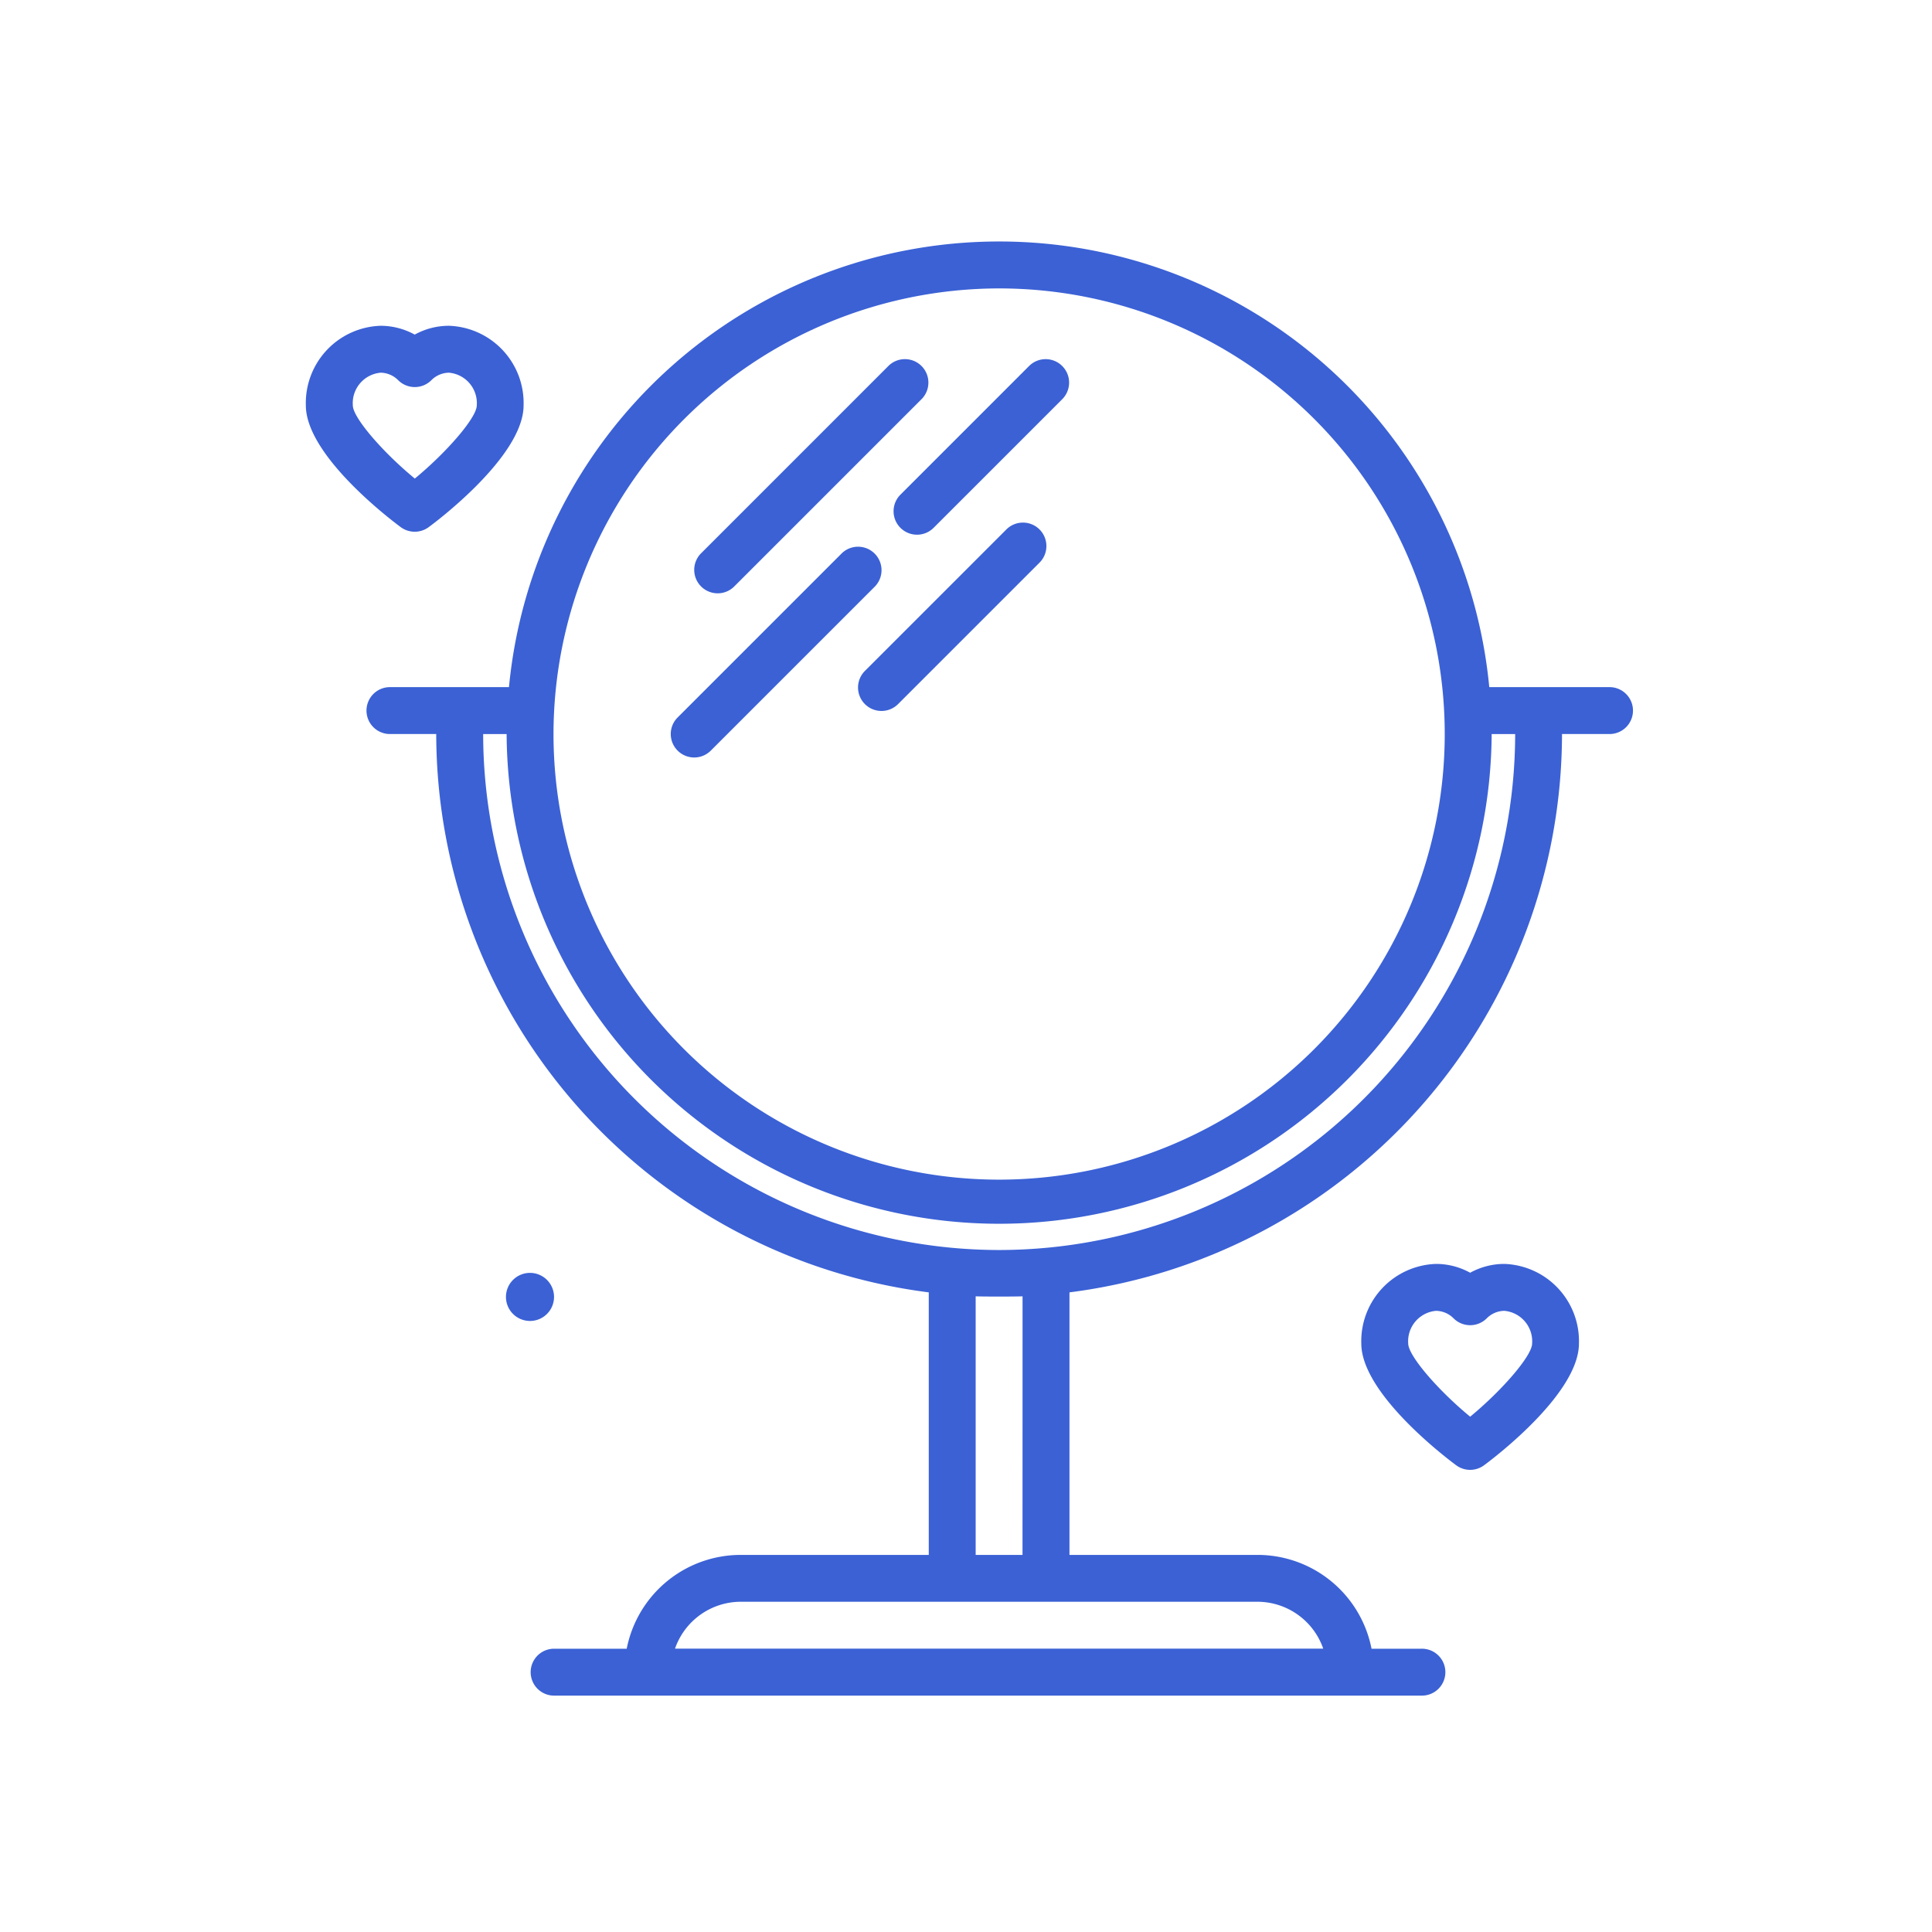 <svg xmlns="http://www.w3.org/2000/svg" xmlns:xlink="http://www.w3.org/1999/xlink" width="120" height="120" viewBox="0 0 120 120">
  <defs>
    <clipPath id="clip-path">
      <rect id="사각형_26908" data-name="사각형 26908" width="120" height="120" transform="translate(1348 665)" fill="#fff" stroke="#707070" stroke-width="1"/>
    </clipPath>
  </defs>
  <g id="img_mirror" transform="translate(-1348 -665)" clip-path="url(#clip-path)">
    <g id="icon_mirror" transform="translate(1366.999 680.001)">
      <path id="패스_2659" data-name="패스 2659" d="M104.572,60.568a1.452,1.452,0,0,0,1.03-.427l11.654-11.654a1.457,1.457,0,0,0-2.06-2.06L103.542,58.081a1.457,1.457,0,0,0,1.03,2.487Z" transform="translate(-78.995 -38.717)" fill="#3b61d5"/>
      <path id="패스_2660" data-name="패스 2660" d="M137.542,56.5a1.456,1.456,0,0,0,2.06,0l8.012-8.012a1.457,1.457,0,0,0-2.06-2.06l-8.012,8.012A1.456,1.456,0,0,0,137.542,56.5Z" transform="translate(-100.613 -38.717)" fill="#3b61d5"/>
      <path id="패스_2661" data-name="패스 2661" d="M99.542,90.684a1.456,1.456,0,0,0,2.06,0l10.2-10.2a1.457,1.457,0,0,0-2.06-2.06l-10.2,10.2A1.456,1.456,0,0,0,99.542,90.684Z" transform="translate(-76.452 -59.063)" fill="#3b61d5"/>
      <path id="패스_2662" data-name="패스 2662" d="M140.283,74.427l-8.74,8.74a1.457,1.457,0,1,0,2.06,2.06l8.74-8.74a1.457,1.457,0,1,0-2.06-2.06Z" transform="translate(-96.798 -56.519)" fill="#3b61d5"/>
      <path id="패스_2663" data-name="패스 2663" d="M124.322,53.678h-7.431a30.582,30.582,0,0,0-60.888,0H48.572a1.457,1.457,0,0,0,0,2.913h2.913A35.007,35.007,0,0,0,82.077,91.27v16.307H70.423a7.218,7.218,0,0,0-7.107,5.827H58.769a1.457,1.457,0,0,0,0,2.913h53.9a1.457,1.457,0,1,0,0-2.913h-3.09a7.218,7.218,0,0,0-7.107-5.827H90.817V91.27a35.007,35.007,0,0,0,30.592-34.679h2.913a1.457,1.457,0,1,0,0-2.913ZM86.447,28.913A27.678,27.678,0,1,1,58.769,56.592,27.71,27.71,0,0,1,86.447,28.913ZM106.579,113.4H66.315a4.331,4.331,0,0,1,4.108-2.913h32.048A4.332,4.332,0,0,1,106.579,113.4ZM87.9,107.577H84.99V91.516c.484.02,2.43.02,2.913,0ZM86.447,88.64A32.085,32.085,0,0,1,54.4,56.592h1.457a30.592,30.592,0,0,0,61.183,0H118.5A32.085,32.085,0,0,1,86.447,88.64Z" transform="translate(-43.389 -26)" fill="#3b61d5"/>
      <path id="패스_2664" data-name="패스 2664" d="M43.648,53.162a1.453,1.453,0,0,0,.859-.28c.24-.176,5.9-4.348,5.9-7.568a4.8,4.8,0,0,0-4.64-4.943,4.389,4.389,0,0,0-2.122.548,4.393,4.393,0,0,0-2.122-.548,4.8,4.8,0,0,0-4.64,4.943c0,3.221,5.663,7.393,5.9,7.568A1.453,1.453,0,0,0,43.648,53.162ZM39.8,45.314a1.9,1.9,0,0,1,1.727-2.029,1.566,1.566,0,0,1,1.1.475,1.459,1.459,0,0,0,2.043,0,1.566,1.566,0,0,1,1.1-.475A1.9,1.9,0,0,1,47.5,45.314c0,.756-1.854,2.9-3.849,4.547C41.652,48.217,39.8,46.07,39.8,45.314Z" transform="translate(-36.885 -35.137)" fill="#3b61d5"/>
      <path id="패스_2665" data-name="패스 2665" d="M225.77,200.371a4.389,4.389,0,0,0-2.122.548,4.394,4.394,0,0,0-2.122-.548,4.8,4.8,0,0,0-4.64,4.943c0,3.221,5.663,7.393,5.9,7.568a1.456,1.456,0,0,0,1.718,0c.24-.176,5.9-4.348,5.9-7.568A4.8,4.8,0,0,0,225.77,200.371Zm-2.122,9.49c-2-1.645-3.849-3.791-3.849-4.547a1.9,1.9,0,0,1,1.727-2.029,1.566,1.566,0,0,1,1.1.475,1.459,1.459,0,0,0,2.043,0,1.566,1.566,0,0,1,1.1-.475,1.9,1.9,0,0,1,1.727,2.029c0,.756-1.853,2.9-3.849,4.547Z" transform="translate(-151.332 -136.868)" fill="#3b61d5"/>
      <path id="패스_2666" data-name="패스 2666" d="M74,203.394a1.493,1.493,0,1,0-1.493,1.493A1.493,1.493,0,0,0,74,203.394Z" transform="translate(-58.587 -137.841)" fill="#3b61d5"/>
    </g>
  </g>
</svg>
